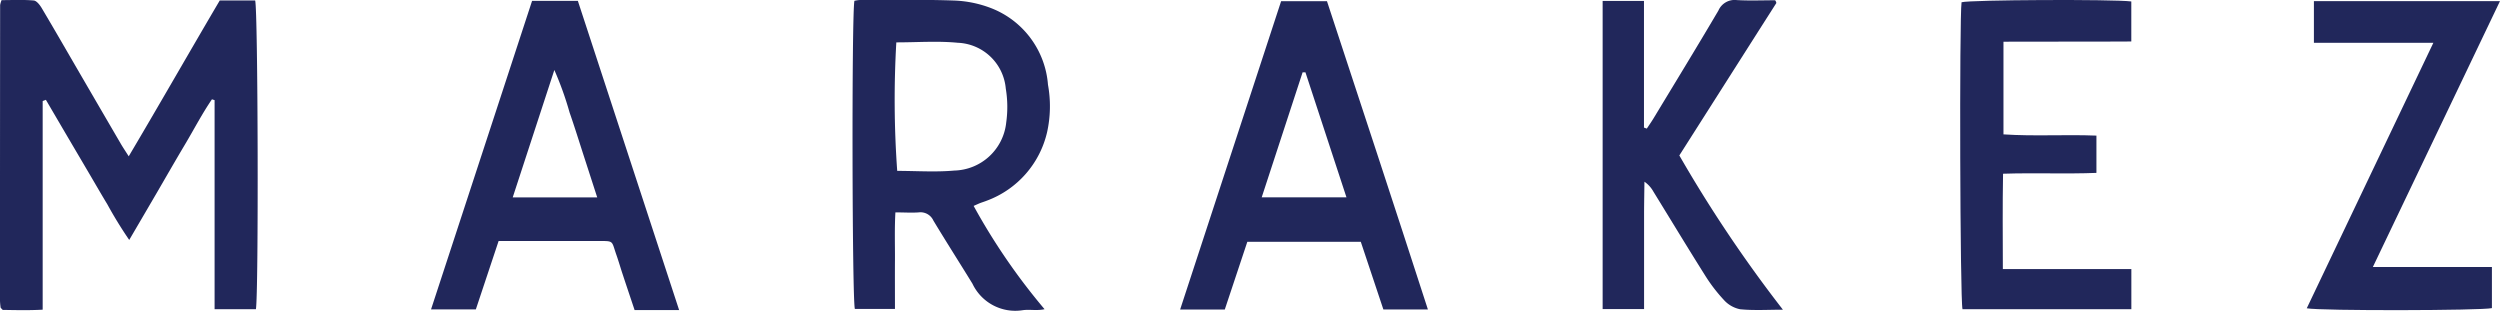 <svg xmlns="http://www.w3.org/2000/svg" width="101.066" height="12.566" viewBox="0 0 101.066 12.566">
  <g id="Group_1324" data-name="Group 1324" transform="translate(4521.11 9914.112)">
    <g id="Group_1324-2" data-name="Group 1324" transform="translate(-4521.11 -9914.112)">
      <path id="Path_6679" data-name="Path 6679" d="M163.015,832.924v8.434c-.566.032-1.1.017-1.617.009l-.053-.057c-.011-.012-.029-.025-.03-.039a2.673,2.673,0,0,1-.026-.293q0-5.967.006-11.934a.939.939,0,0,1,.059-.2c.426,0,.866-.023,1.3.015.119.011.252.186.328.316.521.876,1.028,1.76,1.54,2.64q.83,1.428,1.662,2.854c.081.138.171.27.31.489,1.264-2.132,2.455-4.221,3.68-6.3h1.431c.115.358.143,11.877.03,12.482h-1.67c0-.941,0-1.871,0-2.8v-5.653l-.107-.033c-.4.585-.727,1.217-1.09,1.826-.379.635-.746,1.277-1.118,1.917-.364.623-.729,1.247-1.136,1.942a16.635,16.635,0,0,1-.884-1.439c-.281-.464-.55-.935-.825-1.4l-.85-1.444-.81-1.382-.131.051Z" transform="translate(-161.29 -828.839)" fill="#21275b"/>
      <path id="Path_6680" data-name="Path 6680" d="M515.576,837.146a25.4,25.4,0,0,0,2.866,4.173c-.314.069-.606,0-.883.04a1.914,1.914,0,0,1-2.032-1.071c-.524-.853-1.066-1.7-1.581-2.555a.571.571,0,0,0-.591-.328c-.292.021-.587,0-.943,0-.038.672-.014,1.307-.018,1.94s0,1.279,0,1.962h-1.621c-.111-.364-.132-11.9-.018-12.455a1.274,1.274,0,0,1,.223-.033c1.281,0,2.563-.024,3.843.023a4.631,4.631,0,0,1,1.481.314,3.616,3.616,0,0,1,2.278,3.089,4.844,4.844,0,0,1-.034,1.91,3.883,3.883,0,0,1-2.433,2.774c-.091.037-.185.065-.277.1-.075.03-.149.065-.257.112Zm-3.127-6.614a40.405,40.405,0,0,0,.036,5.195c.766,0,1.543.056,2.307-.013a2.166,2.166,0,0,0,2.1-1.944,4.532,4.532,0,0,0-.018-1.371,2.03,2.03,0,0,0-1.941-1.851c-.812-.079-1.636-.016-2.482-.016Z" transform="translate(-476.214 -828.819)" fill="#21275b"/>
      <path id="Path_6681" data-name="Path 6681" d="M654.956,841.736h-1.8L652.243,839h-4.587l-.911,2.737H644.94c1.367-4.176,2.721-8.306,4.082-12.463h1.854C652.233,833.4,653.6,837.543,654.956,841.736Zm-4.951-9.588-.114,0-1.654,5.055h3.427C651.1,835.492,650.553,833.82,650.005,832.148Z" transform="translate(-597.231 -829.225)" fill="#21275b"/>
      <path id="Path_6682" data-name="Path 6682" d="M342.025,829.18h1.851l4.094,12.5h-1.8c-.171-.512-.333-.992-.492-1.475-.083-.25-.154-.5-.242-.75-.212-.6-.081-.567-.776-.568h-3.988l-.921,2.766H337.94C339.307,837.479,340.665,833.336,342.025,829.18Zm2.633,7.943c-.19-.588-.37-1.145-.55-1.7-.187-.577-.366-1.157-.566-1.729a13.027,13.027,0,0,0-.617-1.72l-1.683,5.151h3.418Z" transform="translate(-320.515 -829.144)" fill="#21275b"/>
      <path id="Path_6683" data-name="Path 6683" d="M818.08,828.868h1.672v5.119l.115.041c.092-.14.189-.278.276-.422.876-1.448,1.759-2.892,2.618-4.35a.713.713,0,0,1,.737-.424c.523.031,1.05.008,1.558.008a.627.627,0,0,1,.038.07c0,.015.014.036.007.045-1.3,2.037-2.591,4.073-3.92,6.158a54.393,54.393,0,0,0,4.188,6.236c-.6,0-1.171.037-1.729-.018a1.2,1.2,0,0,1-.664-.383,6.527,6.527,0,0,1-.773-1.016c-.7-1.112-1.38-2.237-2.07-3.357a1.184,1.184,0,0,0-.362-.4c-.005.409-.013.819-.015,1.229,0,.444,0,.888,0,1.332v2.588h-1.675V828.868Z" transform="translate(-753.292 -828.829)" fill="#21275b"/>
      <path id="Path_6684" data-name="Path 6684" d="M966.351,839.7h5.195v1.623H964.72c-.1-.376-.13-11.758-.038-12.409.349-.1,6.13-.127,6.862-.032V830.5c-1.714.012-3.428,0-5.168.009v3.746c1.245.083,2.486,0,3.758.05v1.507c-1.228.049-2.469-.008-3.775.034-.023,1.279-.011,2.532-.008,3.859Z" transform="translate(-885.383 -828.823)" fill="#21275b"/>
      <path id="Path_6685" data-name="Path 6685" d="M1114.462,829.27c-1.719,3.595-3.408,7.127-5.139,10.749h4.813v1.662c-.389.1-6.922.116-7.485.007l5.119-10.734h-4.83V829.27h7.524Z" transform="translate(-1013.397 -829.225)" fill="#21275b"/>
    </g>
  </g>
</svg>

